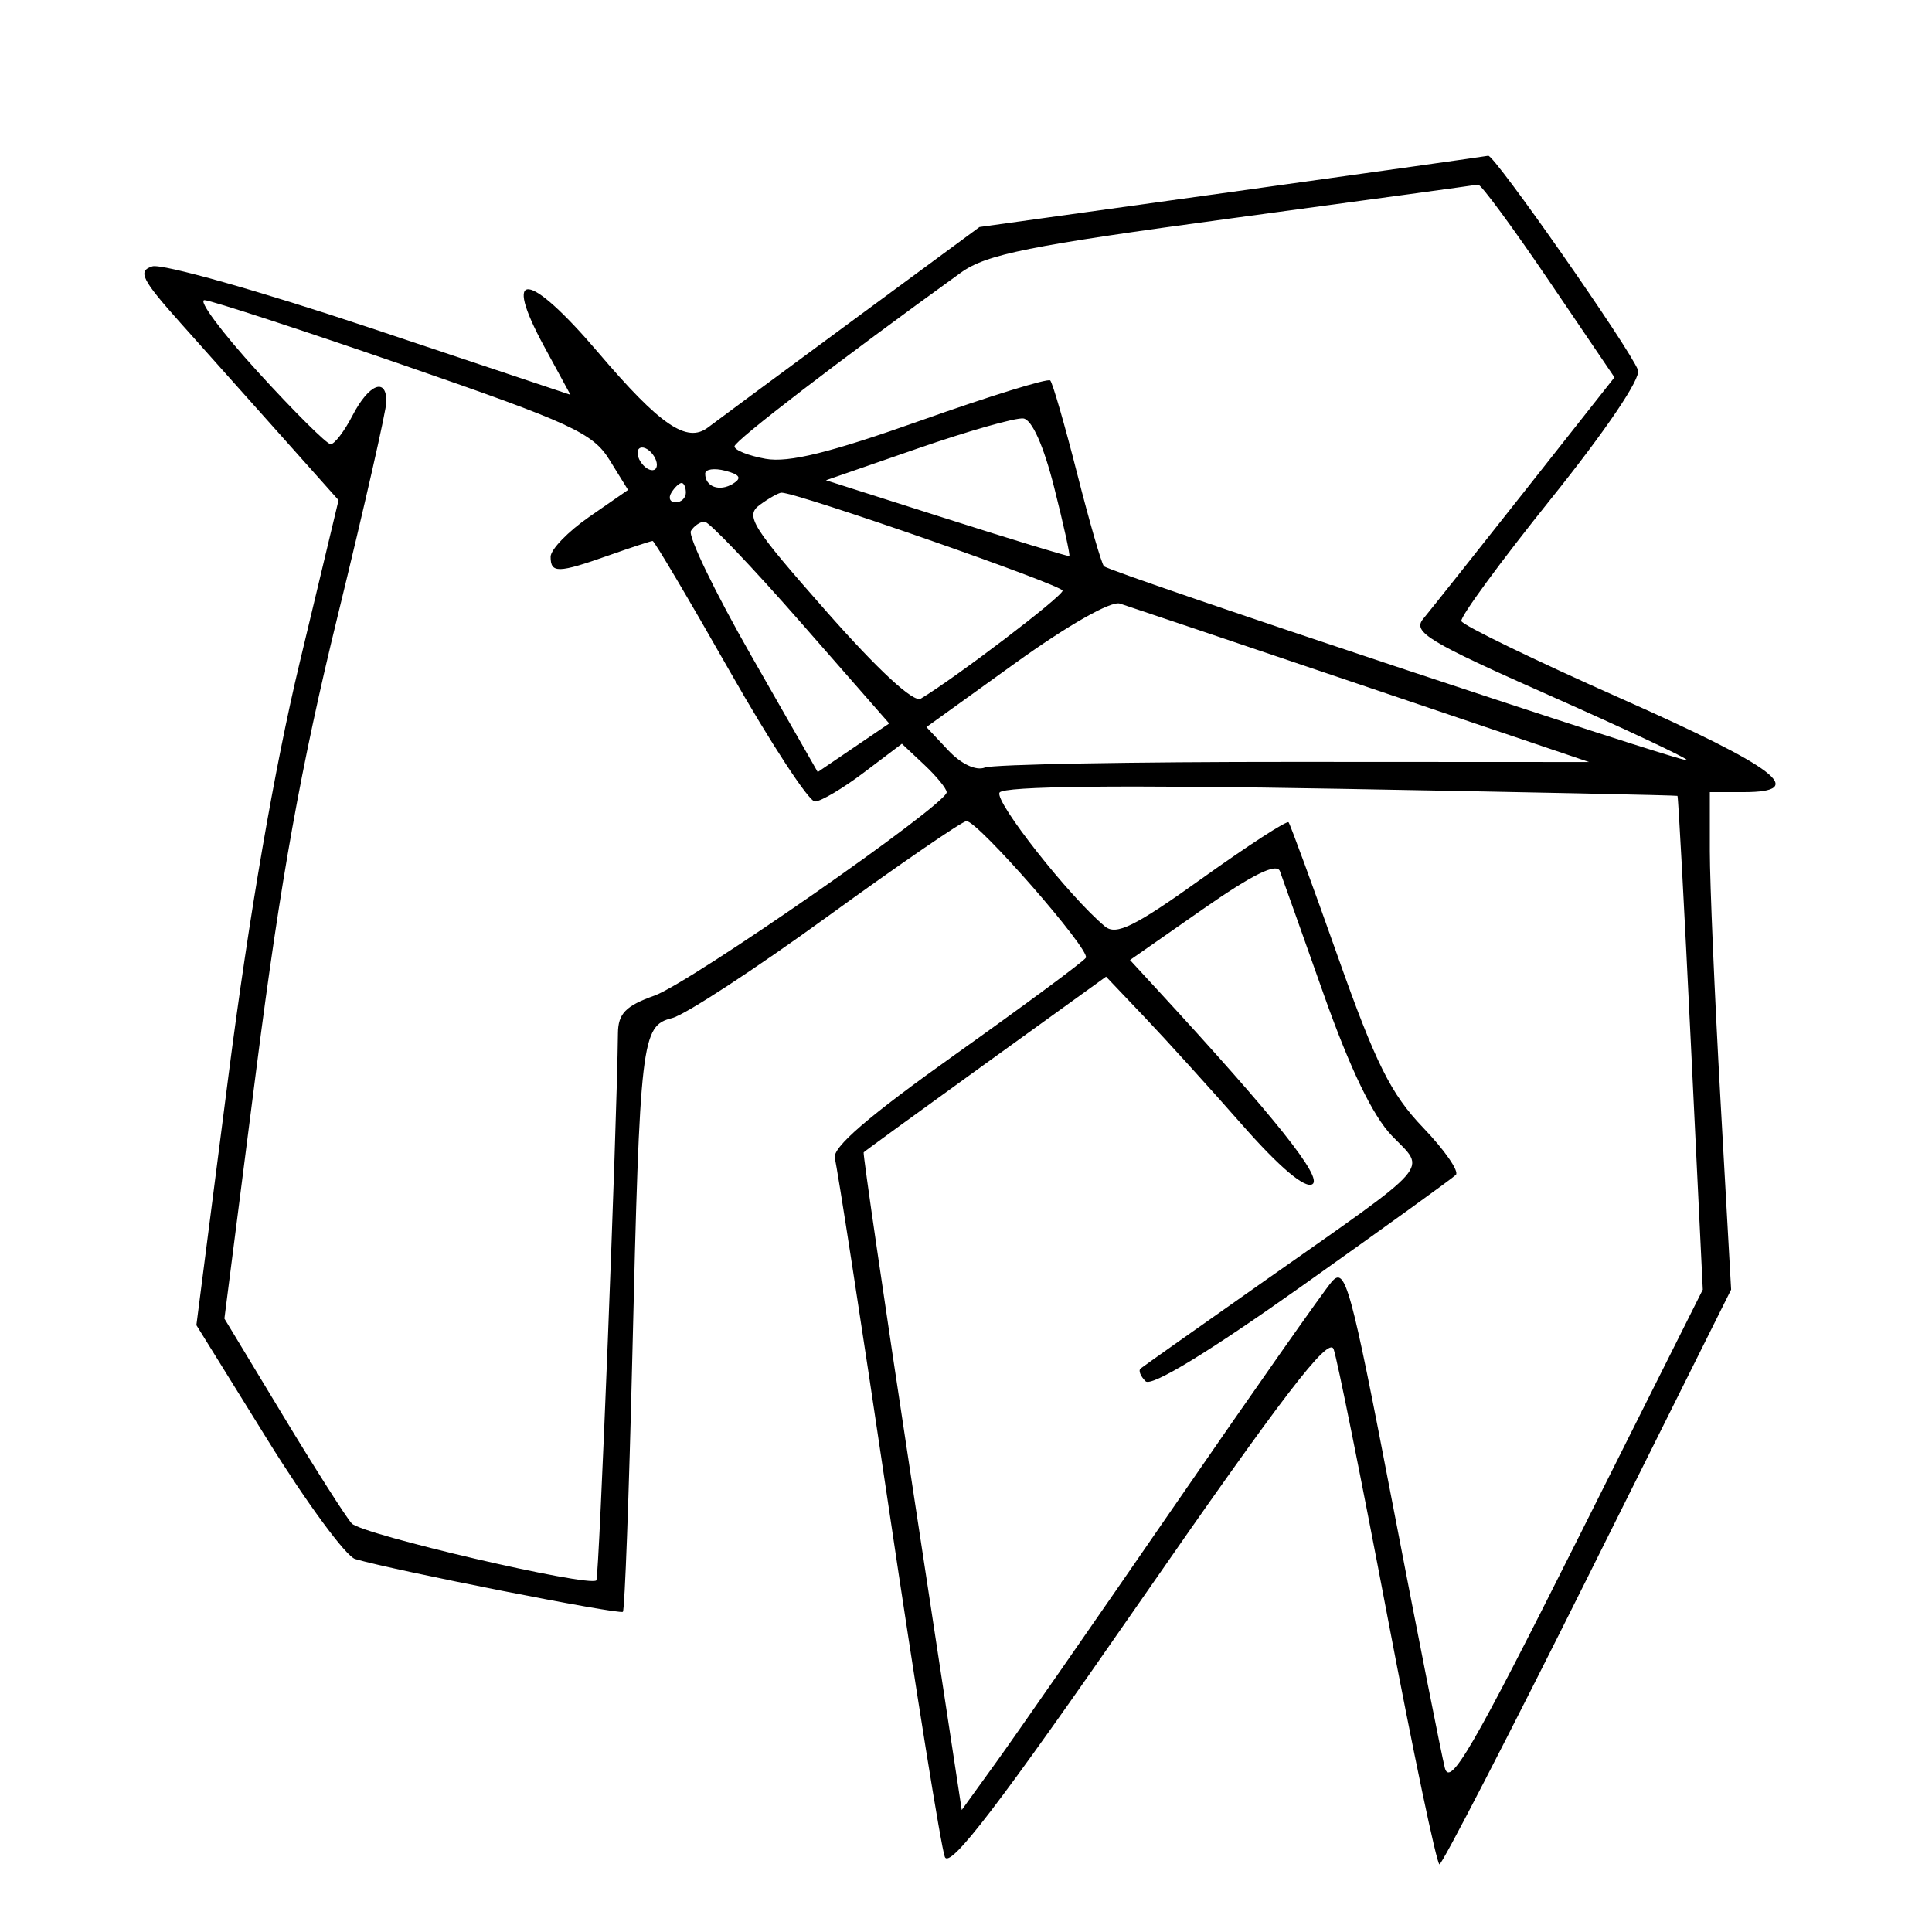 <svg xmlns="http://www.w3.org/2000/svg" width="200" height="200" viewBox="0 0 200 200" version="1.1">
	<path d="M 127.450 19.874 L 101.400 23.500 87.950 33.412 C 80.552 38.864, 73.959 43.739, 73.298 44.245 C 71.111 45.920, 68.351 44.038, 61.926 36.491 C 54.708 28.012, 51.896 27.718, 56.353 35.908 L 59.053 40.869 38.309 33.936 C 26.899 30.123, 16.754 27.261, 15.764 27.575 C 14.226 28.063, 14.661 28.928, 18.731 33.484 C 21.354 36.419, 26.098 41.736, 29.274 45.299 L 35.048 51.777 31.012 68.638 C 28.424 79.454, 25.785 94.765, 23.653 111.339 L 20.329 137.179 27.678 149.026 C 31.721 155.543, 35.809 161.106, 36.764 161.388 C 40.698 162.554, 64.155 167.179, 64.480 166.853 C 64.674 166.659, 65.113 154.800, 65.455 140.500 C 66.245 107.537, 66.404 106.188, 69.575 105.392 C 70.924 105.053, 78.160 100.327, 85.654 94.888 C 93.149 89.450, 99.628 85, 100.053 85 C 101.240 85, 112.902 98.349, 112.411 99.145 C 112.173 99.530, 106.127 104.006, 98.976 109.093 C 89.851 115.584, 86.108 118.813, 86.422 119.921 C 86.669 120.789, 89.176 137.025, 91.993 156 C 94.811 174.975, 97.427 191.277, 97.808 192.226 C 98.326 193.518, 103.390 186.897, 117.948 165.894 C 132.796 144.473, 137.552 138.270, 138.058 139.668 C 138.422 140.676, 140.921 153.086, 143.610 167.246 C 146.300 181.406, 148.731 192.994, 149.013 192.996 C 149.296 192.998, 156.204 179.613, 164.365 163.250 L 179.204 133.500 178.102 113.836 C 177.496 103.020, 177 91.433, 177 88.086 L 177 82 180.500 82 C 187.258 82, 183.948 79.477, 167.763 72.293 C 158.834 68.328, 151.416 64.728, 151.280 64.293 C 151.143 63.857, 155.324 58.153, 160.572 51.618 C 166.240 44.558, 169.890 39.156, 169.565 38.309 C 168.694 36.040, 154.679 15.987, 154.060 16.124 C 153.752 16.192, 141.777 17.879, 127.450 19.874 M 127.550 22.591 C 106.487 25.439, 102.111 26.318, 99.459 28.232 C 86.958 37.254, 76.065 45.612, 76.035 46.205 C 76.016 46.592, 77.463 47.173, 79.250 47.495 C 81.637 47.924, 85.922 46.866, 95.386 43.509 C 102.473 40.995, 108.473 39.140, 108.720 39.386 C 108.966 39.633, 110.217 43.959, 111.500 49 C 112.783 54.041, 114.034 58.368, 114.282 58.615 C 114.931 59.265, 174.313 79.020, 174.638 78.695 C 174.788 78.545, 168.413 75.542, 160.472 72.022 C 147.807 66.408, 146.192 65.430, 147.330 64.061 C 148.043 63.202, 152.790 57.227, 157.878 50.783 L 167.129 39.065 160.325 29.033 C 156.583 23.515, 153.291 19.049, 153.010 19.109 C 152.730 19.169, 141.273 20.736, 127.550 22.591 M 26.679 38.482 C 30.430 42.597, 33.826 45.972, 34.224 45.982 C 34.623 45.992, 35.647 44.650, 36.500 43 C 38.170 39.771, 40 39.022, 40 41.568 C 40 42.430, 37.724 52.443, 34.943 63.818 C 31.164 79.274, 29.045 91.069, 26.558 110.500 L 23.230 136.500 29.274 146.500 C 32.599 152, 35.809 157.042, 36.409 157.703 C 37.452 158.854, 60.998 164.335, 61.735 163.599 C 62.020 163.313, 63.857 116.781, 63.970 106.951 C 63.994 104.921, 64.763 104.130, 67.750 103.064 C 71.486 101.732, 98 83.282, 98 82.015 C 98 81.648, 96.957 80.369, 95.682 79.171 L 93.365 76.994 89.432 79.969 C 87.270 81.605, 84.989 82.957, 84.365 82.972 C 83.741 82.987, 79.776 76.925, 75.555 69.500 C 71.333 62.075, 67.738 56, 67.565 56 C 67.393 56, 65.338 56.675, 63 57.500 C 57.766 59.347, 57 59.364, 57 57.636 C 57 56.886, 58.804 55.022, 61.008 53.494 L 65.017 50.716 63.095 47.608 C 61.373 44.825, 59.151 43.802, 41.836 37.822 C 31.201 34.149, 21.905 31.112, 21.179 31.072 C 20.452 31.032, 22.927 34.367, 26.679 38.482 M 95 46.426 L 85.500 49.717 98 53.699 C 104.875 55.889, 110.588 57.628, 110.696 57.562 C 110.803 57.496, 110.100 54.306, 109.132 50.473 C 108.040 46.143, 106.829 43.433, 105.937 43.319 C 105.146 43.217, 100.225 44.615, 95 46.426 M 66 46.882 C 66 47.432, 66.450 48.160, 67 48.500 C 67.550 48.840, 68 48.668, 68 48.118 C 68 47.568, 67.550 46.840, 67 46.500 C 66.450 46.160, 66 46.332, 66 46.882 M 73 49.035 C 73 50.397, 74.490 50.933, 75.882 50.073 C 76.821 49.493, 76.604 49.130, 75.085 48.732 C 73.938 48.433, 73 48.569, 73 49.035 M 69.500 51 C 69.160 51.550, 69.359 52, 69.941 52 C 70.523 52, 71 51.550, 71 51 C 71 50.450, 70.802 50, 70.559 50 C 70.316 50, 69.840 50.450, 69.500 51 M 78.659 52.260 C 77.105 53.396, 77.780 54.477, 85.534 63.278 C 90.892 69.360, 94.577 72.769, 95.316 72.325 C 98.986 70.120, 110 61.733, 110 61.144 C 110 60.568, 82.557 51, 80.905 51 C 80.617 51, 79.607 51.567, 78.659 52.260 M 71.526 54.958 C 71.200 55.485, 74.020 61.317, 77.792 67.919 L 84.651 79.922 88.352 77.407 L 92.052 74.893 82.906 64.446 C 77.876 58.701, 73.391 54, 72.939 54 C 72.488 54, 71.852 54.431, 71.526 54.958 M 105.128 68.623 L 95.903 75.267 98.153 77.663 C 99.497 79.094, 101.028 79.816, 101.952 79.457 C 102.803 79.126, 117.225 78.862, 134 78.870 L 164.500 78.885 141 70.934 C 128.075 66.561, 116.792 62.757, 115.927 62.480 C 115.007 62.186, 110.523 64.737, 105.128 68.623 M 103.472 82.045 C 102.915 82.947, 110.728 92.870, 114.384 95.904 C 115.545 96.868, 117.467 95.917, 124.450 90.921 C 129.197 87.526, 133.221 84.917, 133.393 85.124 C 133.564 85.331, 135.854 91.575, 138.483 99 C 142.405 110.082, 143.988 113.257, 147.318 116.729 C 149.550 119.055, 151.076 121.258, 150.709 121.624 C 150.343 121.990, 143.181 127.161, 134.792 133.115 C 125.118 139.982, 119.192 143.592, 118.587 142.987 C 118.063 142.463, 117.828 141.872, 118.067 141.676 C 118.305 141.479, 124.125 137.364, 131 132.531 C 148.641 120.129, 147.647 121.266, 144.088 117.573 C 142.119 115.530, 139.761 110.643, 137.054 103 C 134.814 96.675, 132.765 90.911, 132.499 90.191 C 132.167 89.288, 129.686 90.510, 124.498 94.132 L 116.978 99.382 119.796 102.441 C 132.049 115.745, 136.961 121.906, 135.858 122.588 C 135.086 123.065, 132.452 120.837, 128.574 116.426 C 125.233 112.625, 120.700 107.623, 118.500 105.309 L 114.500 101.103 102.042 110.093 C 95.190 115.038, 89.504 119.177, 89.406 119.292 C 89.309 119.406, 91.553 134.771, 94.394 153.435 L 99.558 187.370 103.122 182.435 C 105.082 179.721, 113.349 167.825, 121.493 156 C 129.637 144.175, 136.998 133.690, 137.850 132.700 C 139.272 131.049, 139.792 132.942, 144.166 155.700 C 146.788 169.340, 149.217 181.625, 149.566 183 C 150.091 185.071, 152.438 181.036, 163.236 159.500 L 176.272 133.500 175.036 108 C 174.357 93.975, 173.733 82.450, 173.650 82.389 C 173.568 82.328, 157.884 81.998, 138.798 81.657 C 115.879 81.247, 103.884 81.379, 103.472 82.045" stroke="none" fill="black" fill-rule="evenodd"/>
</svg>